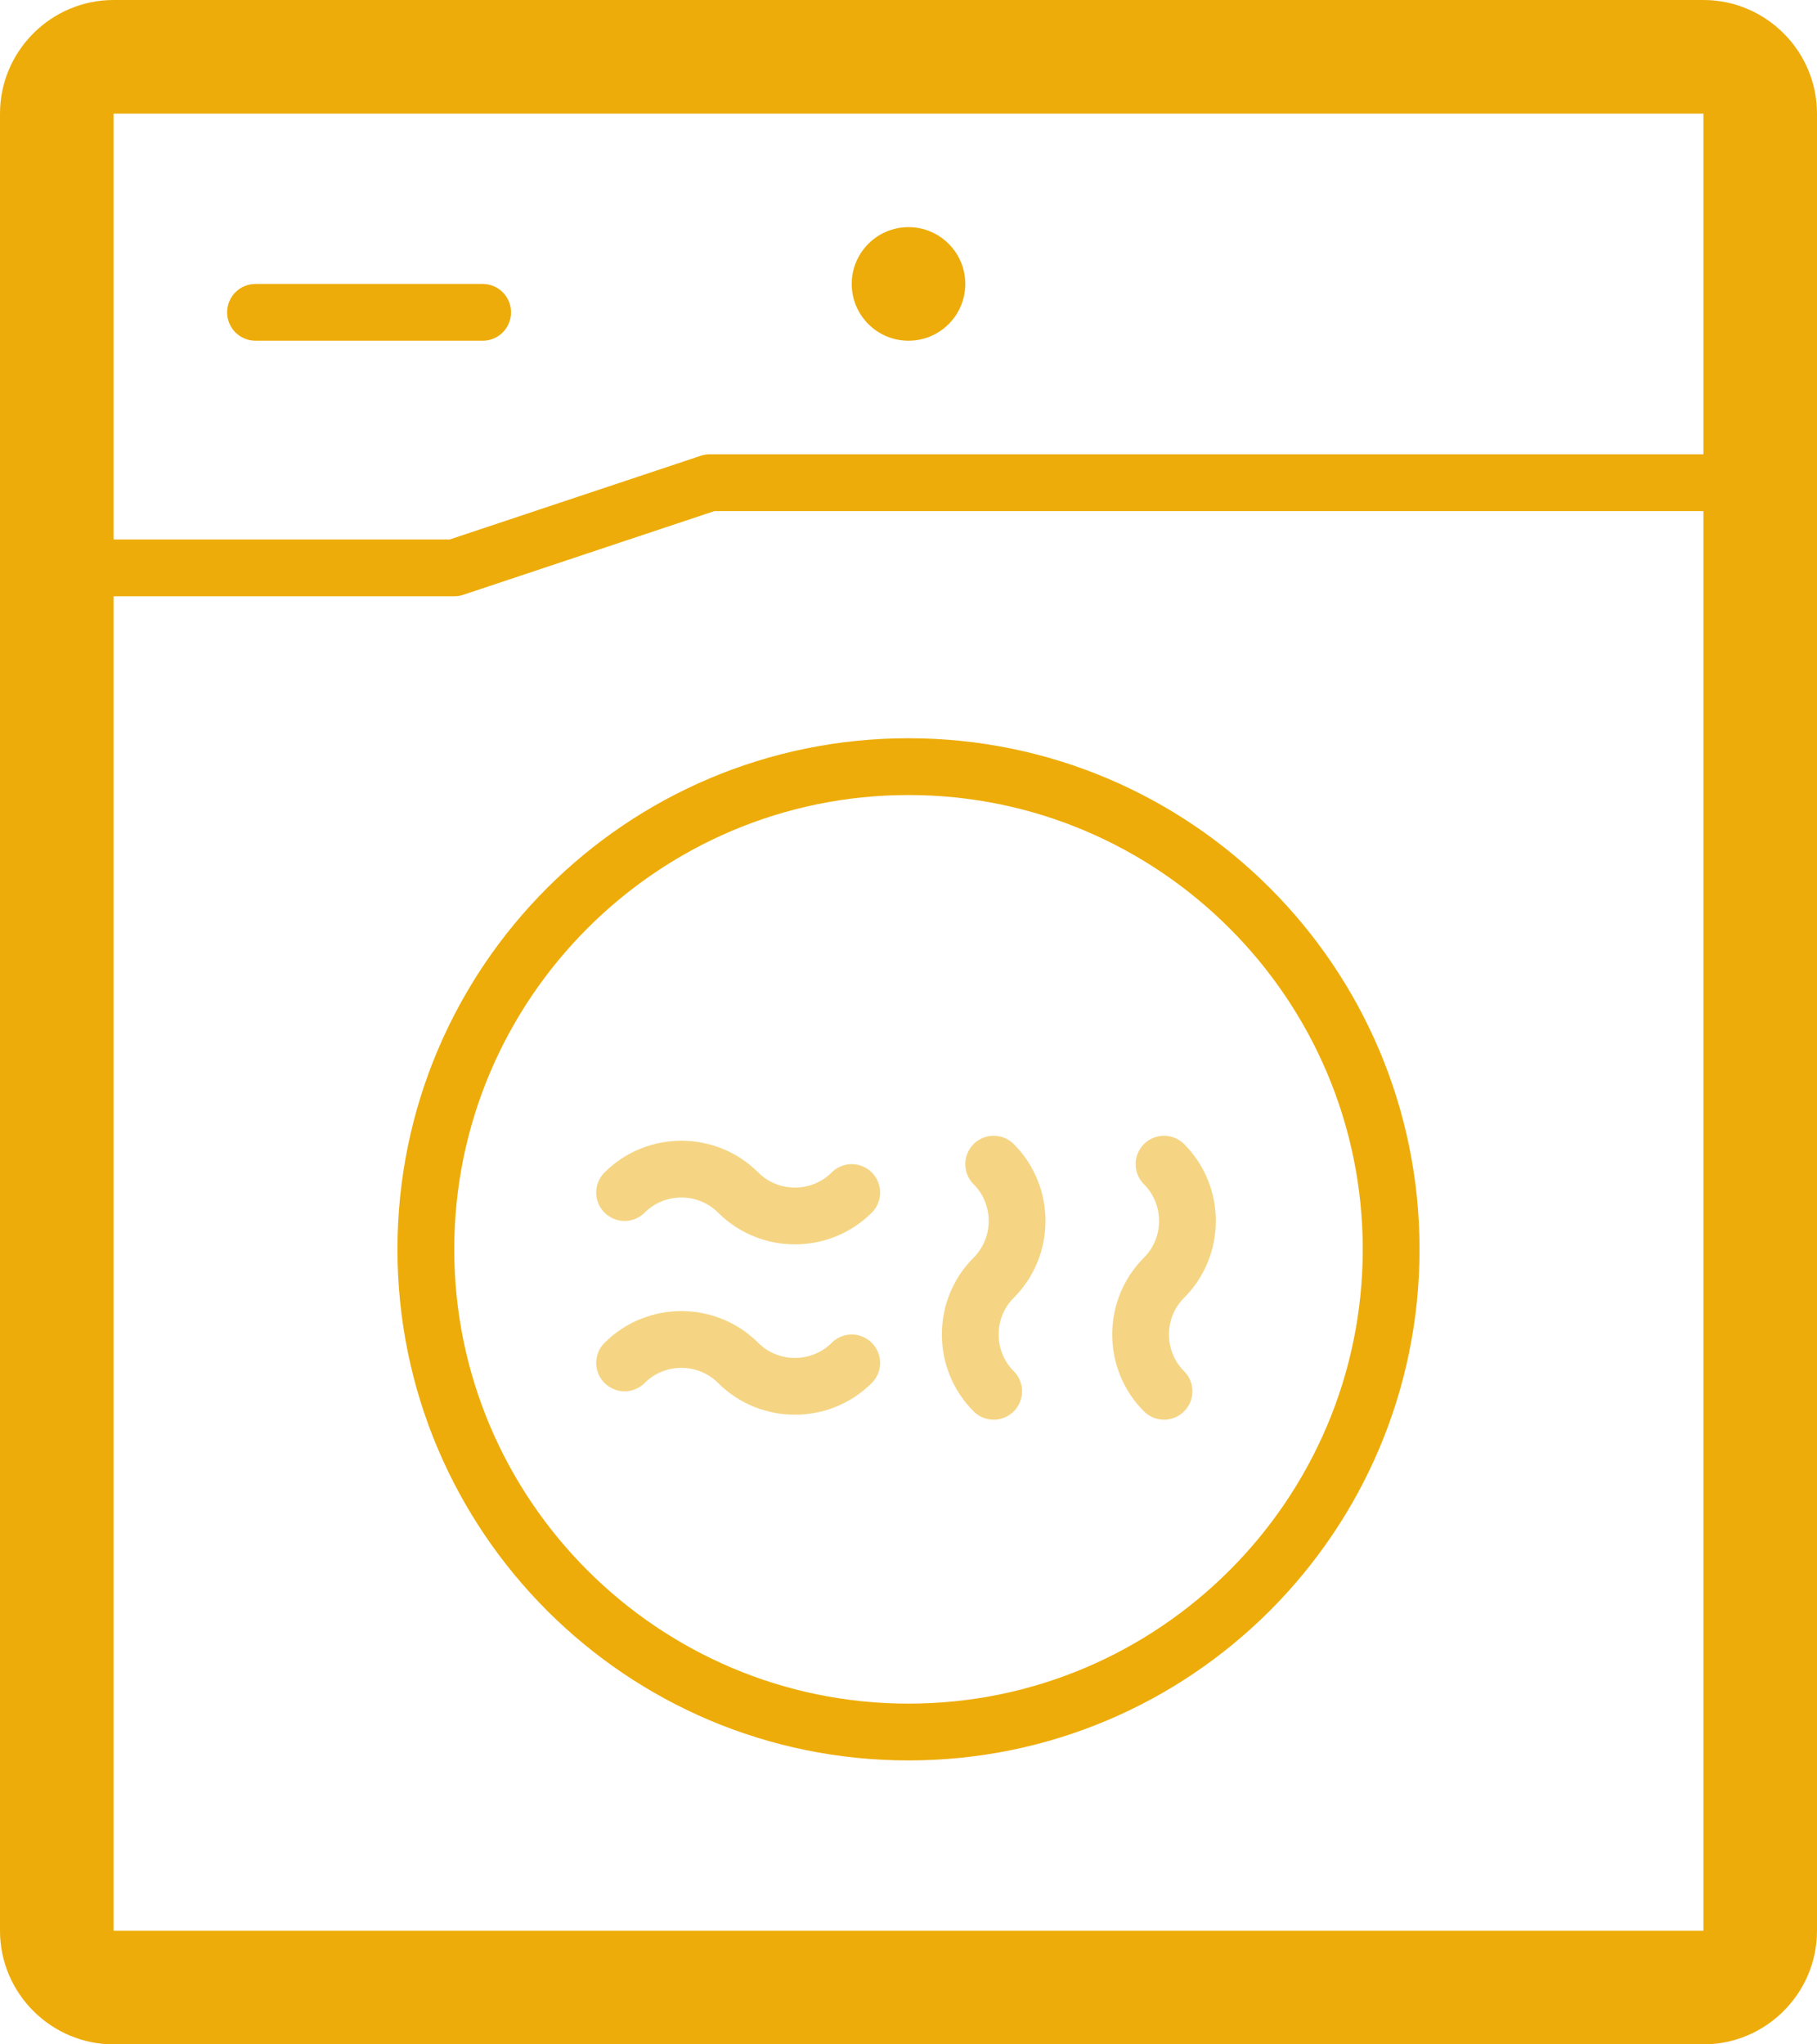 <svg width="32" height="36" viewBox="0 0 32 36" fill="none" xmlns="http://www.w3.org/2000/svg">
<path d="M30 2V34H2V2H30ZM30 0H2C0.9 0 0 0.9 0 2V34C0 35.1 0.9 36 2 36H30C31.1 36 32 35.1 32 34V2C32 0.9 31.1 0 30 0Z" fill="#EDAC09"/>
<path d="M16 14C20.41 14 24 17.59 24 22C24 26.41 20.41 30 16 30C11.59 30 8 26.41 8 22C8 17.59 11.59 14 16 14ZM16 13C11.03 13 7 17.03 7 22C7 26.97 11.03 31 16 31C20.97 31 25 26.97 25 22C25 17.03 20.97 13 16 13Z" fill="#EDAC09"/>
<path opacity="0.5" d="M17.5 20.5C18.05 21.05 18.05 21.95 17.5 22.5C16.95 23.05 16.95 23.95 17.5 24.5" stroke="#EDAC09" stroke-miterlimit="3.864" stroke-linecap="round" stroke-linejoin="round"/>
<path opacity="0.5" d="M20.5 20.5C21.05 21.05 21.05 21.95 20.5 22.5C19.95 23.05 19.95 23.95 20.5 24.5" stroke="#EDAC09" stroke-miterlimit="3.864" stroke-linecap="round" stroke-linejoin="round"/>
<path opacity="0.5" d="M15 21C14.45 21.55 13.55 21.55 13 21C12.45 20.45 11.55 20.45 11 21" stroke="#EDAC09" stroke-miterlimit="3.864" stroke-linecap="round" stroke-linejoin="round"/>
<path opacity="0.5" d="M15 24C14.45 24.55 13.55 24.55 13 24C12.45 23.45 11.55 23.45 11 24" stroke="#EDAC09" stroke-miterlimit="3.864" stroke-linecap="round" stroke-linejoin="round"/>
<path d="M16 6C16.552 6 17 5.552 17 5C17 4.448 16.552 4 16 4C15.448 4 15 4.448 15 5C15 5.552 15.448 6 16 6Z" fill="#EDAC09"/>
<path d="M31.5 8.5H12.5L8 10H1.5" stroke="#EDAC09" stroke-miterlimit="3.864" stroke-linecap="round" stroke-linejoin="round"/>
<path d="M4.5 5.5H8.5" stroke="#EDAC09" stroke-miterlimit="3.864" stroke-linecap="round" stroke-linejoin="round"/>
</svg>
